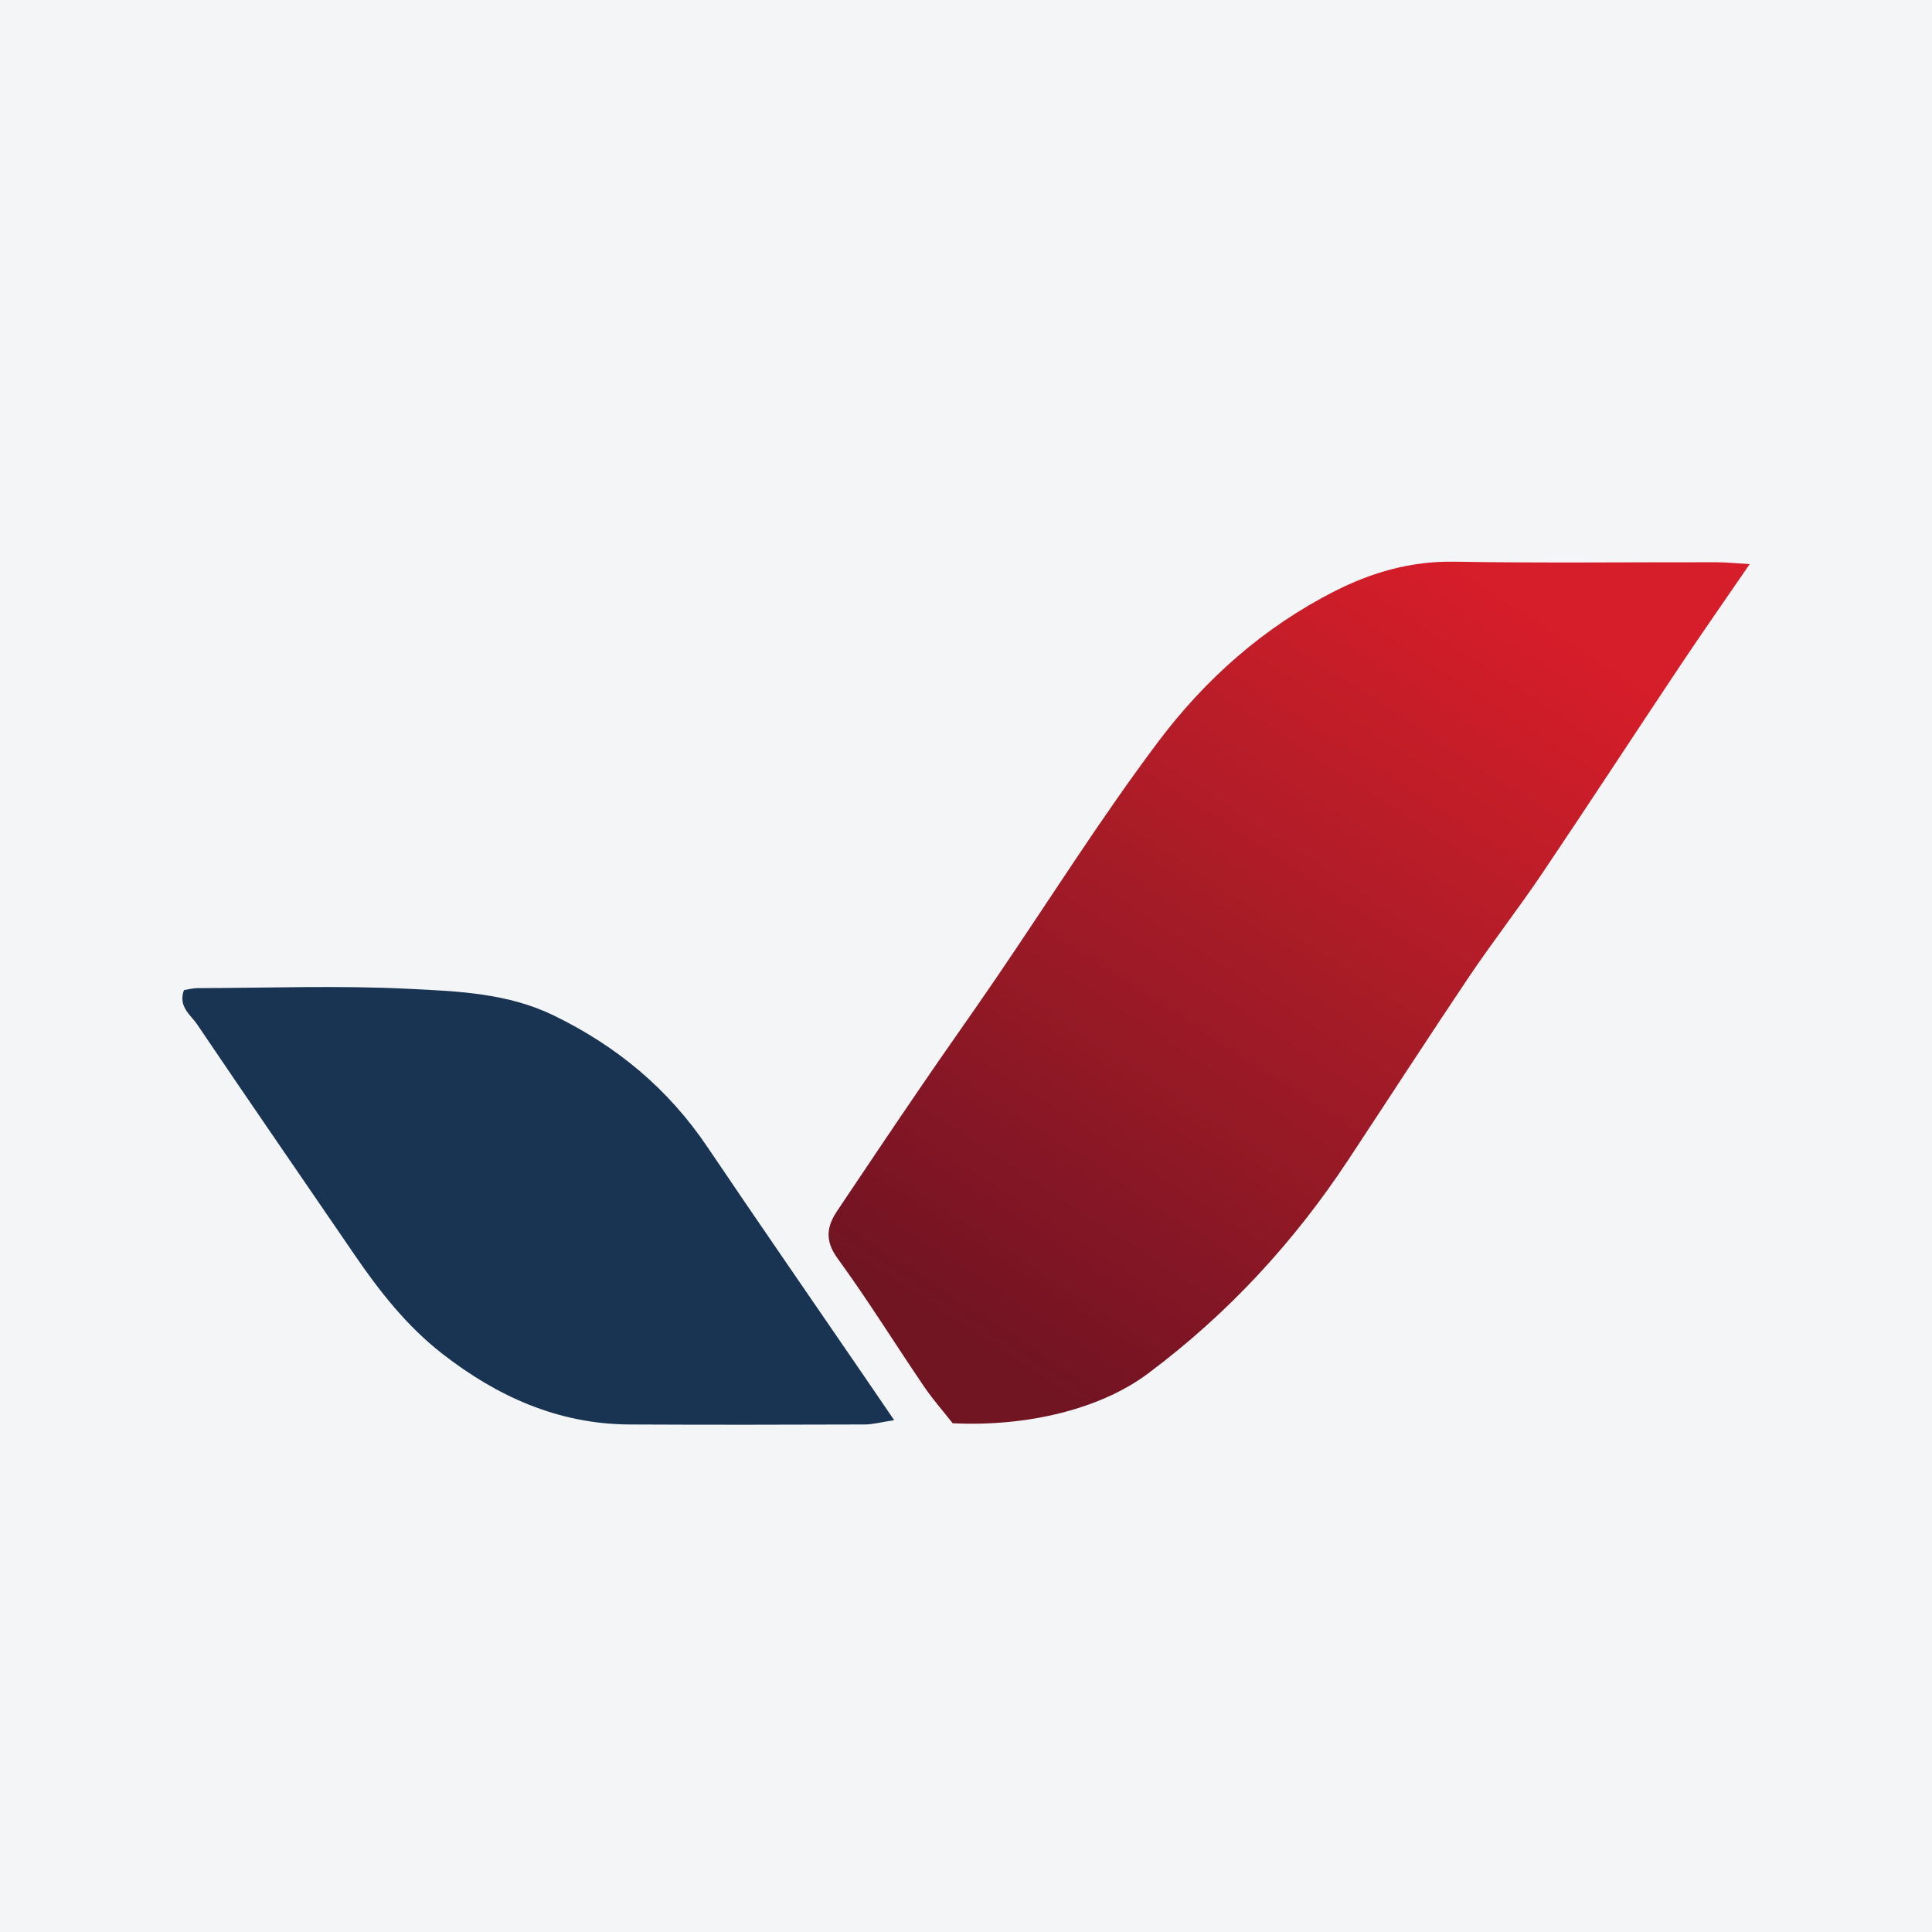 <?xml version="1.0" encoding="UTF-8"?>
<svg xmlns="http://www.w3.org/2000/svg" xmlns:xlink="http://www.w3.org/1999/xlink" width="56pt" height="56pt" viewBox="0 0 56 56" version="1.1">
<defs>
<clipPath id="clip1">
  <path d="M 24 16 L 51 16 L 51 42 L 24 42 Z M 24 16 "/>
</clipPath>
<clipPath id="clip2">
  <path d="M 50.715 16.352 C 50 17.395 49.336 18.344 48.691 19.309 C 47.359 21.305 46.051 23.312 44.711 25.301 C 44.02 26.328 43.258 27.305 42.57 28.328 C 41.395 30.078 40.25 31.848 39.09 33.605 C 37.512 36 35.59 38.082 33.285 39.805 C 31.91 40.84 29.781 41.359 27.613 41.254 C 27.352 40.918 27.039 40.566 26.777 40.18 C 25.938 38.945 25.152 37.676 24.273 36.469 C 23.898 35.949 23.965 35.543 24.277 35.082 C 25.066 33.906 25.855 32.727 26.656 31.555 C 27.371 30.504 28.109 29.469 28.828 28.418 C 30.406 26.105 31.895 23.73 33.574 21.496 C 34.934 19.688 36.629 18.18 38.684 17.137 C 39.77 16.586 40.898 16.262 42.148 16.281 C 44.68 16.324 47.211 16.293 49.746 16.297 C 50.031 16.297 50.316 16.328 50.715 16.352 Z M 50.715 16.352 "/>
</clipPath>
<clipPath id="clip3">
  <path d="M 50.715 16.352 C 50 17.395 49.336 18.344 48.691 19.309 C 47.359 21.305 46.051 23.312 44.711 25.301 C 44.02 26.328 43.258 27.305 42.57 28.328 C 41.395 30.078 40.25 31.848 39.09 33.605 C 37.512 36 35.59 38.082 33.285 39.805 C 31.91 40.84 29.781 41.359 27.613 41.254 C 27.352 40.918 27.039 40.566 26.777 40.18 C 25.938 38.945 25.152 37.676 24.273 36.469 C 23.898 35.949 23.965 35.543 24.277 35.082 C 25.066 33.906 25.855 32.727 26.656 31.555 C 27.371 30.504 28.109 29.469 28.828 28.418 C 30.406 26.105 31.895 23.73 33.574 21.496 C 34.934 19.688 36.629 18.18 38.684 17.137 C 39.77 16.586 40.898 16.262 42.148 16.281 C 44.68 16.324 47.211 16.293 49.746 16.297 C 50.031 16.297 50.316 16.328 50.715 16.352 "/>
</clipPath>
<linearGradient id="linear0" gradientUnits="userSpaceOnUse" x1="-0.168" y1="0" x2="1.166" y2="0" gradientTransform="matrix(-14.456,22.443,-22.443,-14.456,43.244,16.791)">
<stop offset="0" style="stop-color:rgb(83.871%,11.362%,16.55%);stop-opacity:1;"/>
<stop offset="0.125" style="stop-color:rgb(83.871%,11.362%,16.55%);stop-opacity:1;"/>
<stop offset="0.133" style="stop-color:rgb(83.792%,11.372%,16.559%);stop-opacity:1;"/>
<stop offset="0.141" style="stop-color:rgb(83.623%,11.392%,16.55%);stop-opacity:1;"/>
<stop offset="0.148" style="stop-color:rgb(83.438%,11.398%,16.46%);stop-opacity:1;"/>
<stop offset="0.152" style="stop-color:rgb(83.102%,11.415%,16.331%);stop-opacity:1;"/>
<stop offset="0.156" style="stop-color:rgb(82.86%,11.435%,16.275%);stop-opacity:1;"/>
<stop offset="0.16" style="stop-color:rgb(82.587%,11.455%,16.238%);stop-opacity:1;"/>
<stop offset="0.164" style="stop-color:rgb(82.312%,11.475%,16.202%);stop-opacity:1;"/>
<stop offset="0.168" style="stop-color:rgb(82.037%,11.485%,16.2%);stop-opacity:1;"/>
<stop offset="0.172" style="stop-color:rgb(81.763%,11.496%,16.199%);stop-opacity:1;"/>
<stop offset="0.18" style="stop-color:rgb(81.561%,11.507%,16.151%);stop-opacity:1;"/>
<stop offset="0.188" style="stop-color:rgb(81.154%,11.528%,16.057%);stop-opacity:1;"/>
<stop offset="0.191" style="stop-color:rgb(80.676%,11.548%,16.01%);stop-opacity:1;"/>
<stop offset="0.195" style="stop-color:rgb(80.405%,11.559%,16.008%);stop-opacity:1;"/>
<stop offset="0.203" style="stop-color:rgb(80.199%,11.56%,15.999%);stop-opacity:1;"/>
<stop offset="0.211" style="stop-color:rgb(79.813%,11.555%,15.99%);stop-opacity:1;"/>
<stop offset="0.219" style="stop-color:rgb(79.448%,11.536%,16.025%);stop-opacity:1;"/>
<stop offset="0.227" style="stop-color:rgb(79.088%,11.516%,16.066%);stop-opacity:1;"/>
<stop offset="0.234" style="stop-color:rgb(78.711%,11.508%,16.058%);stop-opacity:1;"/>
<stop offset="0.238" style="stop-color:rgb(78.249%,11.519%,16.046%);stop-opacity:1;"/>
<stop offset="0.242" style="stop-color:rgb(77.98%,11.528%,16.045%);stop-opacity:1;"/>
<stop offset="0.25" style="stop-color:rgb(77.769%,11.53%,16.035%);stop-opacity:1;"/>
<stop offset="0.258" style="stop-color:rgb(77.368%,11.526%,16.013%);stop-opacity:1;"/>
<stop offset="0.262" style="stop-color:rgb(76.912%,11.504%,15.964%);stop-opacity:1;"/>
<stop offset="0.266" style="stop-color:rgb(76.643%,11.484%,15.929%);stop-opacity:1;"/>
<stop offset="0.273" style="stop-color:rgb(76.482%,11.467%,15.903%);stop-opacity:1;"/>
<stop offset="0.281" style="stop-color:rgb(76.21%,11.435%,15.852%);stop-opacity:1;"/>
<stop offset="0.285" style="stop-color:rgb(75.748%,11.414%,15.807%);stop-opacity:1;"/>
<stop offset="0.289" style="stop-color:rgb(75.394%,11.407%,15.781%);stop-opacity:1;"/>
<stop offset="0.297" style="stop-color:rgb(75.139%,11.403%,15.764%);stop-opacity:1;"/>
<stop offset="0.305" style="stop-color:rgb(74.706%,11.394%,15.732%);stop-opacity:1;"/>
<stop offset="0.309" style="stop-color:rgb(74.263%,11.369%,15.685%);stop-opacity:1;"/>
<stop offset="0.312" style="stop-color:rgb(73.997%,11.349%,15.649%);stop-opacity:1;"/>
<stop offset="0.32" style="stop-color:rgb(73.779%,11.339%,15.625%);stop-opacity:1;"/>
<stop offset="0.328" style="stop-color:rgb(73.386%,11.324%,15.588%);stop-opacity:1;"/>
<stop offset="0.332" style="stop-color:rgb(72.949%,11.29%,15.587%);stop-opacity:1;"/>
<stop offset="0.336" style="stop-color:rgb(72.688%,11.259%,15.598%);stop-opacity:1;"/>
<stop offset="0.34" style="stop-color:rgb(72.467%,11.235%,15.619%);stop-opacity:1;"/>
<stop offset="0.344" style="stop-color:rgb(72.244%,11.212%,15.639%);stop-opacity:1;"/>
<stop offset="0.352" style="stop-color:rgb(72.072%,11.198%,15.672%);stop-opacity:1;"/>
<stop offset="0.359" style="stop-color:rgb(71.724%,11.169%,15.736%);stop-opacity:1;"/>
<stop offset="0.367" style="stop-color:rgb(71.378%,11.14%,15.799%);stop-opacity:1;"/>
<stop offset="0.375" style="stop-color:rgb(71.033%,11.111%,15.863%);stop-opacity:1;"/>
<stop offset="0.379" style="stop-color:rgb(70.686%,11.076%,15.816%);stop-opacity:1;"/>
<stop offset="0.383" style="stop-color:rgb(70.511%,11.055%,15.738%);stop-opacity:1;"/>
<stop offset="0.387" style="stop-color:rgb(70.34%,11.04%,15.675%);stop-opacity:1;"/>
<stop offset="0.391" style="stop-color:rgb(70.166%,11.024%,15.613%);stop-opacity:1;"/>
<stop offset="0.398" style="stop-color:rgb(69.997%,11.02%,15.599%);stop-opacity:1;"/>
<stop offset="0.402" style="stop-color:rgb(69.513%,11.017%,15.523%);stop-opacity:1;"/>
<stop offset="0.406" style="stop-color:rgb(69.2%,11.017%,15.459%);stop-opacity:1;"/>
<stop offset="0.41" style="stop-color:rgb(68.919%,11.02%,15.392%);stop-opacity:1;"/>
<stop offset="0.414" style="stop-color:rgb(68.636%,11.023%,15.323%);stop-opacity:1;"/>
<stop offset="0.422" style="stop-color:rgb(68.468%,11.028%,15.265%);stop-opacity:1;"/>
<stop offset="0.426" style="stop-color:rgb(68.062%,11.017%,15.167%);stop-opacity:1;"/>
<stop offset="0.43" style="stop-color:rgb(67.825%,11.002%,15.126%);stop-opacity:1;"/>
<stop offset="0.434" style="stop-color:rgb(67.572%,10.98%,15.089%);stop-opacity:1;"/>
<stop offset="0.438" style="stop-color:rgb(67.317%,10.959%,15.053%);stop-opacity:1;"/>
<stop offset="0.441" style="stop-color:rgb(67.065%,10.938%,15.016%);stop-opacity:1;"/>
<stop offset="0.445" style="stop-color:rgb(66.812%,10.916%,14.98%);stop-opacity:1;"/>
<stop offset="0.453" style="stop-color:rgb(66.624%,10.899%,14.993%);stop-opacity:1;"/>
<stop offset="0.461" style="stop-color:rgb(66.249%,10.864%,15.028%);stop-opacity:1;"/>
<stop offset="0.465" style="stop-color:rgb(65.811%,10.814%,15.057%);stop-opacity:1;"/>
<stop offset="0.469" style="stop-color:rgb(65.558%,10.783%,15.062%);stop-opacity:1;"/>
<stop offset="0.473" style="stop-color:rgb(65.364%,10.744%,15.06%);stop-opacity:1;"/>
<stop offset="0.477" style="stop-color:rgb(65.169%,10.704%,15.059%);stop-opacity:1;"/>
<stop offset="0.48" style="stop-color:rgb(64.984%,10.664%,15.056%);stop-opacity:1;"/>
<stop offset="0.484" style="stop-color:rgb(64.798%,10.623%,15.053%);stop-opacity:1;"/>
<stop offset="0.488" style="stop-color:rgb(64.548%,10.593%,15.056%);stop-opacity:1;"/>
<stop offset="0.492" style="stop-color:rgb(64.297%,10.561%,15.059%);stop-opacity:1;"/>
<stop offset="0.496" style="stop-color:rgb(64.049%,10.524%,15.089%);stop-opacity:1;"/>
<stop offset="0.5" style="stop-color:rgb(63.799%,10.487%,15.12%);stop-opacity:1;"/>
<stop offset="0.504" style="stop-color:rgb(63.573%,10.448%,15.16%);stop-opacity:1;"/>
<stop offset="0.508" style="stop-color:rgb(63.345%,10.41%,15.198%);stop-opacity:1;"/>
<stop offset="0.516" style="stop-color:rgb(63.261%,10.385%,15.215%);stop-opacity:1;"/>
<stop offset="0.52" style="stop-color:rgb(63.037%,10.316%,15.259%);stop-opacity:1;"/>
<stop offset="0.523" style="stop-color:rgb(62.898%,10.275%,15.286%);stop-opacity:1;"/>
<stop offset="0.527" style="stop-color:rgb(62.73%,10.228%,15.318%);stop-opacity:1;"/>
<stop offset="0.531" style="stop-color:rgb(62.56%,10.181%,15.349%);stop-opacity:1;"/>
<stop offset="0.539" style="stop-color:rgb(62.398%,10.167%,15.373%);stop-opacity:1;"/>
<stop offset="0.543" style="stop-color:rgb(62.068%,10.123%,15.401%);stop-opacity:1;"/>
<stop offset="0.547" style="stop-color:rgb(61.902%,10.092%,15.405%);stop-opacity:1;"/>
<stop offset="0.551" style="stop-color:rgb(61.729%,10.051%,15.395%);stop-opacity:1;"/>
<stop offset="0.555" style="stop-color:rgb(61.555%,10.011%,15.382%);stop-opacity:1;"/>
<stop offset="0.559" style="stop-color:rgb(61.311%,9.99%,15.34%);stop-opacity:1;"/>
<stop offset="0.562" style="stop-color:rgb(61.067%,9.967%,15.297%);stop-opacity:1;"/>
<stop offset="0.566" style="stop-color:rgb(60.823%,9.946%,15.254%);stop-opacity:1;"/>
<stop offset="0.57" style="stop-color:rgb(60.579%,9.924%,15.211%);stop-opacity:1;"/>
<stop offset="0.574" style="stop-color:rgb(60.338%,9.901%,15.169%);stop-opacity:1;"/>
<stop offset="0.578" style="stop-color:rgb(60.095%,9.88%,15.126%);stop-opacity:1;"/>
<stop offset="0.582" style="stop-color:rgb(59.927%,9.846%,15.076%);stop-opacity:1;"/>
<stop offset="0.586" style="stop-color:rgb(59.761%,9.814%,15.025%);stop-opacity:1;"/>
<stop offset="0.59" style="stop-color:rgb(59.558%,9.787%,14.98%);stop-opacity:1;"/>
<stop offset="0.594" style="stop-color:rgb(59.355%,9.758%,14.932%);stop-opacity:1;"/>
<stop offset="0.598" style="stop-color:rgb(59.114%,9.737%,14.89%);stop-opacity:1;"/>
<stop offset="0.602" style="stop-color:rgb(58.873%,9.714%,14.847%);stop-opacity:1;"/>
<stop offset="0.609" style="stop-color:rgb(58.713%,9.708%,14.828%);stop-opacity:1;"/>
<stop offset="0.617" style="stop-color:rgb(58.359%,9.688%,14.781%);stop-opacity:1;"/>
<stop offset="0.621" style="stop-color:rgb(57.925%,9.651%,14.708%);stop-opacity:1;"/>
<stop offset="0.625" style="stop-color:rgb(57.686%,9.63%,14.665%);stop-opacity:1;"/>
<stop offset="0.629" style="stop-color:rgb(57.449%,9.607%,14.622%);stop-opacity:1;"/>
<stop offset="0.633" style="stop-color:rgb(57.21%,9.584%,14.58%);stop-opacity:1;"/>
<stop offset="0.637" style="stop-color:rgb(56.973%,9.561%,14.536%);stop-opacity:1;"/>
<stop offset="0.641" style="stop-color:rgb(56.735%,9.538%,14.493%);stop-opacity:1;"/>
<stop offset="0.645" style="stop-color:rgb(56.499%,9.515%,14.449%);stop-opacity:1;"/>
<stop offset="0.648" style="stop-color:rgb(56.262%,9.491%,14.406%);stop-opacity:1;"/>
<stop offset="0.652" style="stop-color:rgb(56.088%,9.453%,14.388%);stop-opacity:1;"/>
<stop offset="0.656" style="stop-color:rgb(55.914%,9.413%,14.369%);stop-opacity:1;"/>
<stop offset="0.66" style="stop-color:rgb(55.724%,9.375%,14.359%);stop-opacity:1;"/>
<stop offset="0.664" style="stop-color:rgb(55.534%,9.338%,14.346%);stop-opacity:1;"/>
<stop offset="0.668" style="stop-color:rgb(55.299%,9.306%,14.337%);stop-opacity:1;"/>
<stop offset="0.672" style="stop-color:rgb(55.063%,9.276%,14.33%);stop-opacity:1;"/>
<stop offset="0.676" style="stop-color:rgb(54.886%,9.224%,14.374%);stop-opacity:1;"/>
<stop offset="0.68" style="stop-color:rgb(54.707%,9.171%,14.42%);stop-opacity:1;"/>
<stop offset="0.684" style="stop-color:rgb(54.521%,9.12%,14.465%);stop-opacity:1;"/>
<stop offset="0.688" style="stop-color:rgb(54.333%,9.07%,14.511%);stop-opacity:1;"/>
<stop offset="0.691" style="stop-color:rgb(54.099%,9.03%,14.536%);stop-opacity:1;"/>
<stop offset="0.695" style="stop-color:rgb(53.864%,8.992%,14.56%);stop-opacity:1;"/>
<stop offset="0.699" style="stop-color:rgb(53.685%,8.952%,14.551%);stop-opacity:1;"/>
<stop offset="0.703" style="stop-color:rgb(53.505%,8.911%,14.542%);stop-opacity:1;"/>
<stop offset="0.707" style="stop-color:rgb(53.325%,8.871%,14.534%);stop-opacity:1;"/>
<stop offset="0.711" style="stop-color:rgb(53.142%,8.832%,14.525%);stop-opacity:1;"/>
<stop offset="0.715" style="stop-color:rgb(52.91%,8.794%,14.546%);stop-opacity:1;"/>
<stop offset="0.719" style="stop-color:rgb(52.676%,8.755%,14.568%);stop-opacity:1;"/>
<stop offset="0.723" style="stop-color:rgb(52.446%,8.73%,14.539%);stop-opacity:1;"/>
<stop offset="0.727" style="stop-color:rgb(52.214%,8.702%,14.508%);stop-opacity:1;"/>
<stop offset="0.73" style="stop-color:rgb(51.999%,8.678%,14.458%);stop-opacity:1;"/>
<stop offset="0.734" style="stop-color:rgb(51.784%,8.652%,14.407%);stop-opacity:1;"/>
<stop offset="0.738" style="stop-color:rgb(51.622%,8.618%,14.352%);stop-opacity:1;"/>
<stop offset="0.742" style="stop-color:rgb(51.46%,8.586%,14.297%);stop-opacity:1;"/>
<stop offset="0.746" style="stop-color:rgb(51.253%,8.554%,14.27%);stop-opacity:1;"/>
<stop offset="0.75" style="stop-color:rgb(51.044%,8.522%,14.243%);stop-opacity:1;"/>
<stop offset="0.754" style="stop-color:rgb(50.827%,8.49%,14.226%);stop-opacity:1;"/>
<stop offset="0.758" style="stop-color:rgb(50.609%,8.458%,14.209%);stop-opacity:1;"/>
<stop offset="0.762" style="stop-color:rgb(50.447%,8.418%,14.188%);stop-opacity:1;"/>
<stop offset="0.766" style="stop-color:rgb(50.285%,8.379%,14.165%);stop-opacity:1;"/>
<stop offset="0.77" style="stop-color:rgb(50.081%,8.344%,14.146%);stop-opacity:1;"/>
<stop offset="0.773" style="stop-color:rgb(49.876%,8.31%,14.127%);stop-opacity:1;"/>
<stop offset="0.777" style="stop-color:rgb(49.649%,8.279%,14.113%);stop-opacity:1;"/>
<stop offset="0.781" style="stop-color:rgb(49.422%,8.247%,14.099%);stop-opacity:1;"/>
<stop offset="0.785" style="stop-color:rgb(49.196%,8.211%,14.114%);stop-opacity:1;"/>
<stop offset="0.789" style="stop-color:rgb(48.969%,8.173%,14.128%);stop-opacity:1;"/>
<stop offset="0.793" style="stop-color:rgb(48.743%,8.144%,14.102%);stop-opacity:1;"/>
<stop offset="0.797" style="stop-color:rgb(48.517%,8.115%,14.076%);stop-opacity:1;"/>
<stop offset="0.801" style="stop-color:rgb(48.299%,8.09%,14.027%);stop-opacity:1;"/>
<stop offset="0.805" style="stop-color:rgb(48.08%,8.064%,13.979%);stop-opacity:1;"/>
<stop offset="0.809" style="stop-color:rgb(47.92%,8.025%,13.953%);stop-opacity:1;"/>
<stop offset="0.812" style="stop-color:rgb(47.76%,7.985%,13.927%);stop-opacity:1;"/>
<stop offset="0.816" style="stop-color:rgb(47.563%,7.982%,13.921%);stop-opacity:1;"/>
<stop offset="0.82" style="stop-color:rgb(47.366%,7.979%,13.916%);stop-opacity:1;"/>
<stop offset="0.824" style="stop-color:rgb(47.144%,8.003%,13.927%);stop-opacity:1;"/>
<stop offset="0.828" style="stop-color:rgb(46.921%,8.028%,13.936%);stop-opacity:1;"/>
<stop offset="0.832" style="stop-color:rgb(46.762%,7.986%,13.908%);stop-opacity:1;"/>
<stop offset="0.836" style="stop-color:rgb(46.602%,7.947%,13.881%);stop-opacity:1;"/>
<stop offset="0.84" style="stop-color:rgb(46.411%,7.944%,13.857%);stop-opacity:1;"/>
<stop offset="0.844" style="stop-color:rgb(46.219%,7.939%,13.832%);stop-opacity:1;"/>
<stop offset="0.848" style="stop-color:rgb(45.996%,7.97%,13.811%);stop-opacity:1;"/>
<stop offset="0.852" style="stop-color:rgb(45.772%,7.999%,13.789%);stop-opacity:1;"/>
<stop offset="0.855" style="stop-color:rgb(45.612%,8.014%,13.792%);stop-opacity:1;"/>
<stop offset="0.859" style="stop-color:rgb(45.45%,8.029%,13.795%);stop-opacity:1;"/>
<stop offset="0.863" style="stop-color:rgb(45.224%,8.041%,13.773%);stop-opacity:1;"/>
<stop offset="0.867" style="stop-color:rgb(44.997%,8.054%,13.75%);stop-opacity:1;"/>
<stop offset="0.871" style="stop-color:rgb(44.698%,8.064%,13.698%);stop-opacity:1;"/>
<stop offset="0.875" style="stop-color:rgb(44.397%,8.073%,13.644%);stop-opacity:1;"/>
<stop offset="1" style="stop-color:rgb(44.38%,8.075%,13.641%);stop-opacity:1;"/>
</linearGradient>
</defs>
<g id="surface1">
<rect x="0" y="0" width="56" height="56" style="fill:rgb(95.667%,95.776%,96.776%);fill-opacity:1;stroke:none;"/>
<g clip-path="url(#clip1)" clip-rule="nonzero">
<g clip-path="url(#clip2)" clip-rule="nonzero">
<g clip-path="url(#clip3)" clip-rule="nonzero">
<path style=" stroke:none;fill-rule:nonzero;fill:url(#linear0);" d="M 62.141 23.621 L 31.762 4.055 L 12.469 34 L 42.852 53.57 Z M 62.141 23.621 "/>
</g>
</g>
</g>
<path style=" stroke:none;fill-rule:nonzero;fill:rgb(9.805%,20.23%,32.062%);fill-opacity:1;" d="M 5.332 28.699 C 5.453 28.68 5.594 28.641 5.73 28.641 C 7.789 28.637 9.848 28.559 11.902 28.664 C 13.305 28.734 14.73 28.789 16.066 29.441 C 17.891 30.332 19.367 31.562 20.496 33.234 C 22.004 35.469 23.539 37.684 25.059 39.906 C 25.32 40.285 25.582 40.668 25.918 41.164 C 25.531 41.223 25.301 41.289 25.066 41.289 C 22.789 41.297 20.512 41.301 18.234 41.289 C 16.172 41.277 14.395 40.469 12.809 39.23 C 11.797 38.441 11 37.43 10.277 36.371 C 8.758 34.148 7.227 31.934 5.719 29.699 C 5.531 29.418 5.156 29.18 5.332 28.699 "/>
</g>
</svg>
